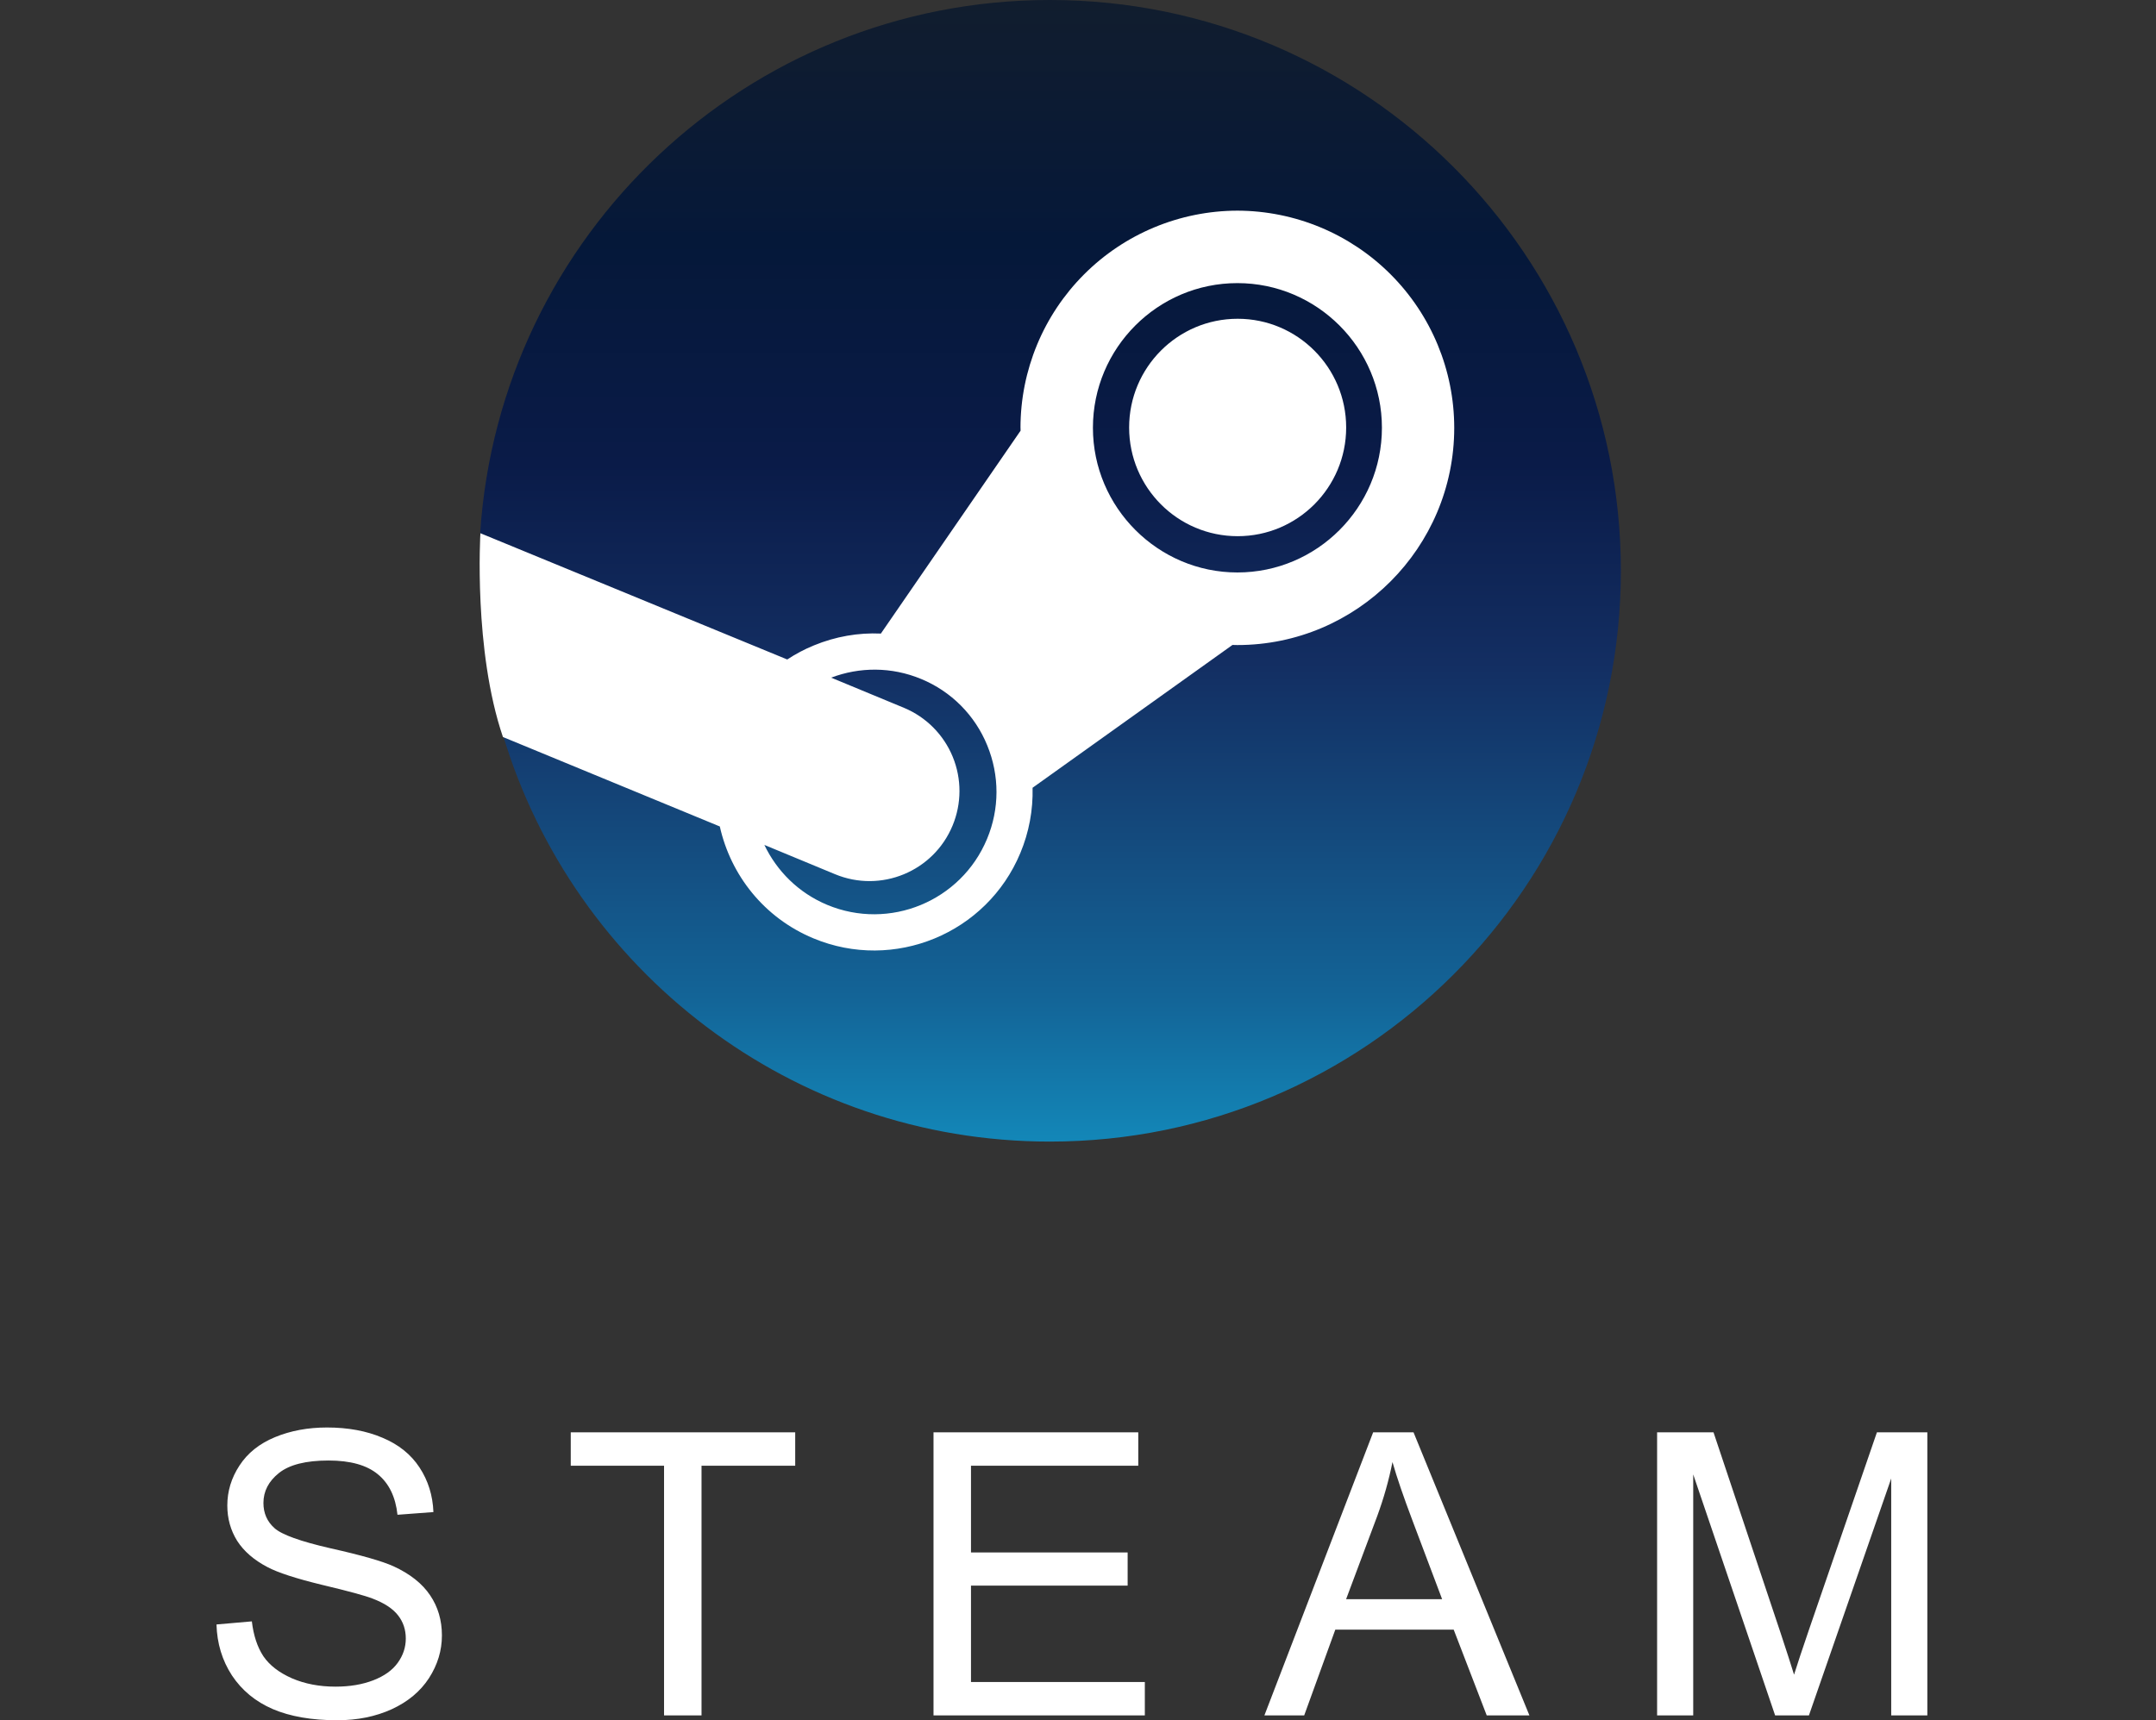 <svg width="436" height="348" viewBox="0 0 436 348" fill="none" xmlns="http://www.w3.org/2000/svg">
<rect x="0" y="0" width="436" height="348" fill="#333333" stroke="none"/>
<path d="M101.706 148.663C115.97 196.235 160.096 230.923 212.311 230.923C276.087 230.923 327.782 179.228 327.782 115.462C327.782 51.695 276.087 0 212.321 0C151.131 0 101.061 47.602 97.107 107.791C104.59 120.338 107.496 128.098 101.708 148.663H101.706Z" fill="url(#paint0_linear_143_104)"/>
<path d="M206.376 86.541L206.388 87.119L178.136 128.16C173.561 127.954 168.96 128.757 164.609 130.547C162.684 131.33 160.888 132.292 159.2 133.402L97.151 107.864C97.151 107.864 95.714 131.477 101.707 149.085L145.565 167.18C147.766 177.023 154.516 185.66 164.481 189.805C180.779 196.606 199.567 188.855 206.343 172.544C208.086 168.369 208.928 163.874 208.814 159.351L249.239 130.463L250.227 130.483C274.418 130.483 294.085 110.758 294.085 86.541C294.078 74.905 289.458 63.746 281.236 55.512C273.015 47.277 261.863 42.638 250.227 42.613C238.591 42.638 227.439 47.277 219.218 55.512C210.997 63.746 206.376 74.905 206.369 86.541H206.376ZM199.6 169.714C194.351 182.31 179.875 188.284 167.292 183.042C161.485 180.622 157.102 176.195 154.574 170.914L168.851 176.83C178.129 180.693 188.775 176.298 192.631 167.013C194.487 162.555 194.499 157.543 192.663 153.078C190.827 148.612 187.294 145.057 182.839 143.194L168.081 137.079C173.772 134.917 180.247 134.833 186.304 137.355C189.306 138.596 192.031 140.421 194.321 142.724C196.611 145.028 198.421 147.763 199.644 150.772C202.147 156.868 202.147 163.618 199.606 169.701L199.6 169.714ZM250.233 115.801C234.192 115.801 221.018 102.666 221.018 86.528C221.018 70.391 234.128 57.269 250.233 57.269C266.339 57.269 279.461 70.403 279.461 86.528C279.461 102.654 266.352 115.801 250.233 115.801V115.801ZM228.34 86.477C228.34 74.33 238.17 64.481 250.285 64.481C262.399 64.481 272.23 74.33 272.23 86.477C272.23 98.624 262.399 108.461 250.285 108.461C238.17 108.461 228.34 98.618 228.34 86.477Z" fill="white"/>
<path d="M43.781 328.602L50.93 327.977C51.268 330.841 52.05 333.198 53.273 335.047C54.523 336.87 56.45 338.354 59.055 339.5C61.659 340.62 64.588 341.18 67.844 341.18C70.734 341.18 73.287 340.75 75.5 339.891C77.713 339.031 79.354 337.859 80.422 336.375C81.516 334.865 82.062 333.224 82.062 331.453C82.062 329.656 81.542 328.094 80.5 326.766C79.458 325.411 77.74 324.279 75.344 323.367C73.807 322.768 70.409 321.844 65.148 320.594C59.888 319.318 56.203 318.12 54.094 317C51.359 315.568 49.315 313.797 47.961 311.688C46.633 309.552 45.969 307.169 45.969 304.539C45.969 301.648 46.789 298.953 48.43 296.453C50.07 293.927 52.466 292.013 55.617 290.711C58.768 289.409 62.271 288.758 66.125 288.758C70.37 288.758 74.107 289.448 77.336 290.828C80.591 292.182 83.091 294.188 84.836 296.844C86.581 299.5 87.518 302.508 87.648 305.867L80.383 306.414C79.992 302.794 78.664 300.06 76.398 298.211C74.159 296.362 70.838 295.438 66.438 295.438C61.854 295.438 58.508 296.284 56.398 297.977C54.315 299.643 53.273 301.661 53.273 304.031C53.273 306.089 54.016 307.781 55.5 309.109C56.958 310.438 60.76 311.805 66.906 313.211C73.078 314.591 77.31 315.802 79.602 316.844C82.935 318.38 85.396 320.333 86.984 322.703C88.573 325.047 89.367 327.755 89.367 330.828C89.367 333.875 88.495 336.753 86.75 339.461C85.005 342.143 82.492 344.24 79.211 345.75C75.956 347.234 72.284 347.977 68.195 347.977C63.013 347.977 58.664 347.221 55.148 345.711C51.659 344.201 48.911 341.935 46.906 338.914C44.927 335.867 43.885 332.43 43.781 328.602ZM134.289 347V296.492H115.422V289.734H160.812V296.492H141.867V347H134.289ZM188.781 347V289.734H230.188V296.492H196.359V314.031H228.039V320.75H196.359V340.242H231.516V347H188.781ZM255.695 347L277.688 289.734H285.852L309.289 347H300.656L293.977 329.656H270.031L263.742 347H255.695ZM272.219 323.484H291.633L285.656 307.625C283.833 302.807 282.479 298.849 281.594 295.75C280.865 299.422 279.836 303.068 278.508 306.688L272.219 323.484ZM335.109 347V289.734H346.516L360.07 330.281C361.32 334.057 362.232 336.883 362.805 338.758C363.456 336.674 364.471 333.615 365.852 329.578L379.562 289.734H389.758V347H382.453V299.07L365.812 347H358.977L342.414 298.25V347H335.109Z" fill="white"/>
<defs>
<linearGradient id="paint0_linear_143_104" x1="212.446" y1="0" x2="212.446" y2="230.923" gradientUnits="userSpaceOnUse">
<stop stop-color="#111D2E"/>
<stop offset="0.212" stop-color="#051839"/>
<stop offset="0.407" stop-color="#0A1B48"/>
<stop offset="0.581" stop-color="#132E62"/>
<stop offset="0.738" stop-color="#144B7E"/>
<stop offset="0.873" stop-color="#136497"/>
<stop offset="1" stop-color="#1387B8"/>
</linearGradient>
</defs>
</svg>
